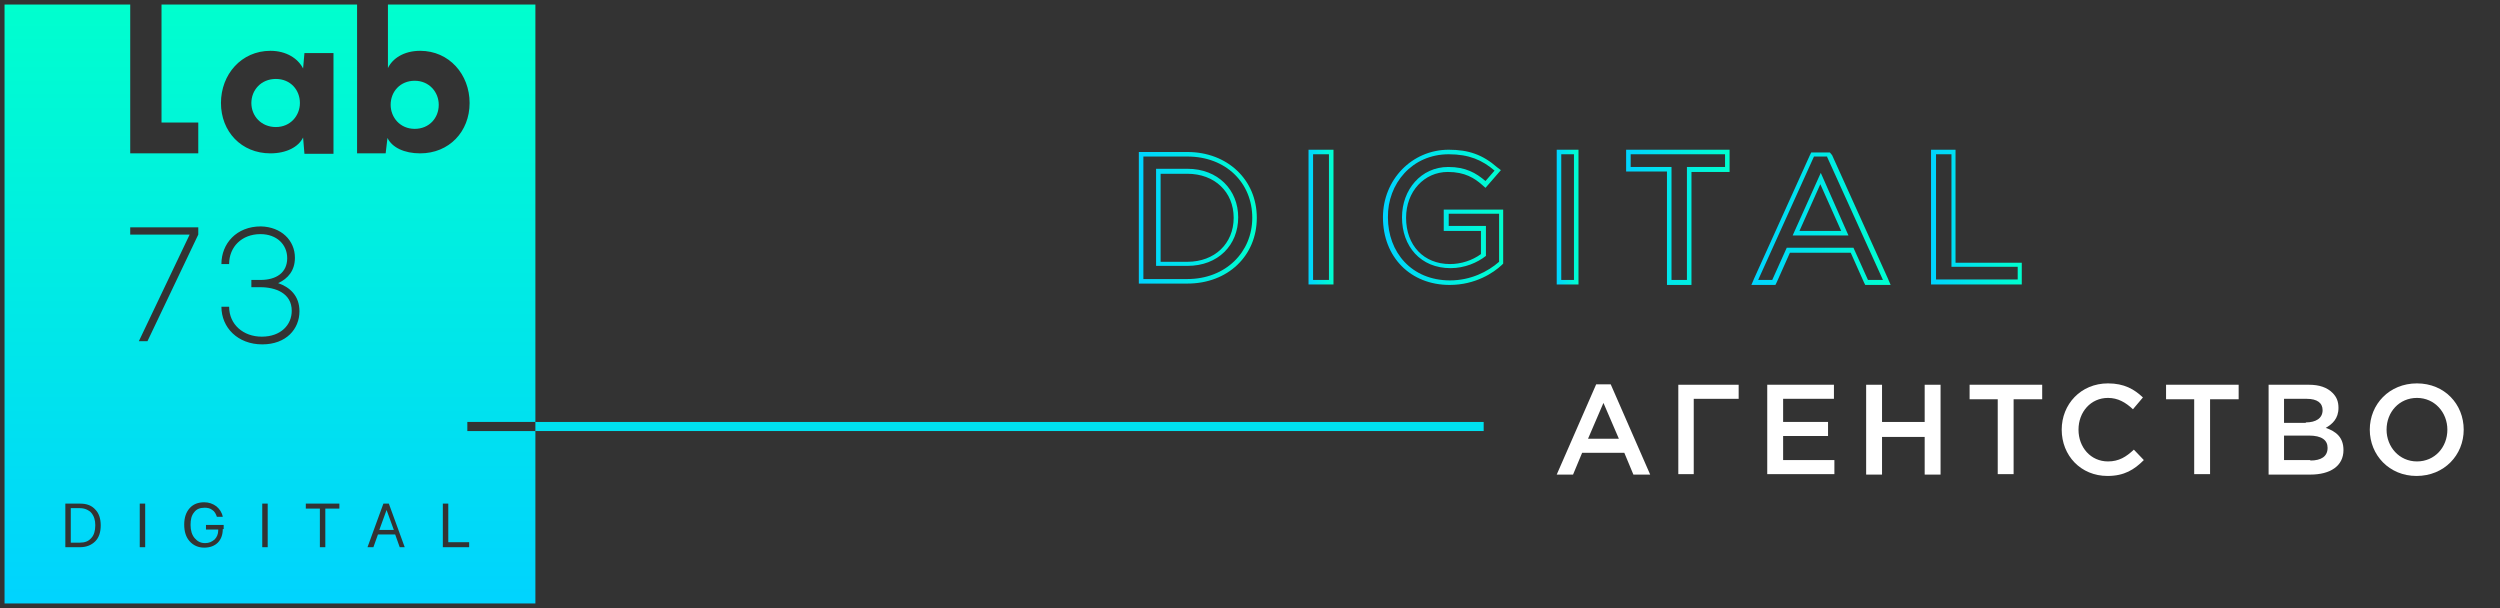<?xml version="1.0" encoding="utf-8"?>
<!-- Generator: Adobe Illustrator 20.1.0, SVG Export Plug-In . SVG Version: 6.00 Build 0)  -->
<svg version="1.1" id="Layer_1" xmlns="http://www.w3.org/2000/svg" xmlns:xlink="http://www.w3.org/1999/xlink" x="0px" y="0px"
	 viewBox="0 0 551 134" style="enable-background:new 0 0 551 134;" xml:space="preserve">
<rect x="0" y="0" width="551" height="134" fill="#333333" stroke="none"/>
<style type="text/css">
	.st0{fill:url(#SVGID_1_);}
	.st1{fill:url(#SVGID_2_);}
	.st2{fill:url(#SVGID_3_);}
	.st3{fill:#FFFFFF;}
	.st4{fill:url(#SVGID_4_);}
	.st5{fill:url(#SVGID_5_);}
	.st6{fill:url(#SVGID_6_);}
	.st7{fill:url(#SVGID_7_);}
	.st8{fill:url(#SVGID_8_);}
	.st9{fill:url(#SVGID_9_);}
	.st10{fill:url(#SVGID_10_);}
</style>
<g id="logo-f">
	<g>
		<g>
			<linearGradient id="SVGID_1_" gradientUnits="userSpaceOnUse" x1="60.73" y1="135.057" x2="60.73" y2="0.44">
				<stop  offset="0" style="stop-color:#00D3FF"/>
				<stop  offset="0.995" style="stop-color:#00FFCE"/>
			</linearGradient>
			<path class="st0" d="M66.1,22.7c0,2.8-2.1,5.3-5.3,5.3c-3.2,0-5.4-2.4-5.4-5.3c0-2.8,2.1-5.3,5.4-5.3
				C64,17.4,66.1,19.8,66.1,22.7z"/>
			<linearGradient id="SVGID_2_" gradientUnits="userSpaceOnUse" x1="59.5" y1="134.451" x2="59.5" y2="0.443">
				<stop  offset="0" style="stop-color:#00D3FF"/>
				<stop  offset="0.995" style="stop-color:#00FFCE"/>
			</linearGradient>
			<path class="st1" d="M20.1,113c-0.6-0.6-1.4-1-2.5-1h-2v7.5h2c1.1,0,1.9-0.3,2.5-1c0.6-0.6,0.9-1.6,0.9-2.8
				C21,114.6,20.7,113.7,20.1,113z M20.1,113c-0.6-0.6-1.4-1-2.5-1h-2v7.5h2c1.1,0,1.9-0.3,2.5-1c0.6-0.6,0.9-1.6,0.9-2.8
				C21,114.6,20.7,113.7,20.1,113z M20.1,113c-0.6-0.6-1.4-1-2.5-1h-2v7.5h2c1.1,0,1.9-0.3,2.5-1c0.6-0.6,0.9-1.6,0.9-2.8
				C21,114.6,20.7,113.7,20.1,113z M20.1,113c-0.6-0.6-1.4-1-2.5-1h-2v7.5h2c1.1,0,1.9-0.3,2.5-1c0.6-0.6,0.9-1.6,0.9-2.8
				C21,114.6,20.7,113.7,20.1,113z M20.1,113c-0.6-0.6-1.4-1-2.5-1h-2v7.5h2c1.1,0,1.9-0.3,2.5-1c0.6-0.6,0.9-1.6,0.9-2.8
				C21,114.6,20.7,113.7,20.1,113z M85.2,112.4L85.2,112.4l-1.6,4.4h3.1L85.2,112.4z M85.2,112.4L85.2,112.4l-1.6,4.4h3.1
				L85.2,112.4z M20.1,113c-0.6-0.6-1.4-1-2.5-1h-2v7.5h2c1.1,0,1.9-0.3,2.5-1c0.6-0.6,0.9-1.6,0.9-2.8
				C21,114.6,20.7,113.7,20.1,113z M118,93V1H85.5v14c1-2.1,3.5-3.8,7.1-3.8c6.4,0,10.9,5.2,10.9,11.5c0,6.3-4.5,11.1-10.9,11.1
				c-3.5,0-6.2-1.3-7.2-3.4l-0.4,3.4h-6.3V1H35.6v26h8.1v6.8H28.7V1H1v132h117V95h-15v-2H118z M21,119.3c-0.8,0.8-1.9,1.3-3.3,1.3
				h-3.3V111h3.3c1.4,0,2.5,0.4,3.3,1.3c0.8,0.8,1.2,2,1.2,3.5C22.2,117.3,21.8,118.5,21,119.3z M32,120.6h-1.2V111H32V120.6z
				 M30.6,75.2l11.2-23.5H28.7v-1.6h15v1.6L32.5,75.2H30.6z M49.1,116.6c0,1.3-0.4,2.3-1.1,3c-0.7,0.7-1.7,1.1-3,1.1
				c-1.3,0-2.4-0.5-3.2-1.4c-0.8-0.9-1.2-2.1-1.2-3.7c0-1.5,0.4-2.7,1.2-3.6c0.8-0.9,1.9-1.3,3.2-1.3c1,0,1.9,0.3,2.7,0.9
				c0.7,0.6,1.2,1.3,1.4,2.3h-1.3c-0.2-0.6-0.5-1.2-1-1.5c-0.5-0.4-1.1-0.5-1.7-0.5c-1,0-1.8,0.3-2.3,1c-0.6,0.7-0.8,1.6-0.8,2.8
				c0,1.2,0.3,2.2,0.9,2.9c0.6,0.7,1.3,1.1,2.3,1.1c0.9,0,1.5-0.3,2.1-0.8c0.5-0.5,0.8-1.2,0.8-2v-0.2h-2.7v-1h3.9V116.6z M59,120.6
				h-1.2V111H59V120.6z M57.8,75.9c-5.4,0-9-3.7-9-8.3h1.7c0,3.9,3.1,6.6,7.2,6.6c4.2,0,6.6-2.6,6.6-5.7c0-3.9-3.6-5.2-6.9-5.2h-2
				v-1.6h2c3.5,0,5.9-1.6,5.9-4.8c0-3-2.3-5.3-5.9-5.3c-4.1,0-6.9,2.8-6.9,6.6h-1.7c0-4.5,3.3-8.3,8.7-8.3C62,50,65,53,65,56.8
				c0,2.8-1.5,4.6-3.7,5.6c2.6,0.9,4.7,2.8,4.7,6.2C66,72.5,63.1,75.9,57.8,75.9z M66.8,30.3c-1,2.1-3.7,3.5-7.2,3.5
				c-6.4,0-10.9-4.8-10.9-11.1c0-6.3,4.5-11.5,10.9-11.5c3.5,0,6.1,1.7,7.2,3.9l0.3-3.4h6.4v22.2h-6.4L66.8,30.3z M74.8,112.1h-3.1
				v8.5h-1.2v-8.5h-3.1V111h7.4V112.1z M88.1,120.6l-1-2.8h-3.8l-1,2.8h-1.3l3.5-9.6h1.2l3.5,9.6H88.1z M103.4,119.5v1.1h-5.8V111
				h1.2v8.5H103.4z M85.2,112.4l-1.5,4.4h3.1L85.2,112.4L85.2,112.4z M17.6,112.1h-2v7.5h2c1.1,0,1.9-0.3,2.5-1
				c0.6-0.6,0.9-1.6,0.9-2.8c0-1.2-0.3-2.1-0.9-2.8C19.6,112.4,18.7,112.1,17.6,112.1z M20.1,113c-0.6-0.6-1.4-1-2.5-1h-2v7.5h2
				c1.1,0,1.9-0.3,2.5-1c0.6-0.6,0.9-1.6,0.9-2.8C21,114.6,20.7,113.7,20.1,113z M20.1,113c-0.6-0.6-1.4-1-2.5-1h-2v7.5h2
				c1.1,0,1.9-0.3,2.5-1c0.6-0.6,0.9-1.6,0.9-2.8C21,114.6,20.7,113.7,20.1,113z M20.1,113c-0.6-0.6-1.4-1-2.5-1h-2v7.5h2
				c1.1,0,1.9-0.3,2.5-1c0.6-0.6,0.9-1.6,0.9-2.8C21,114.6,20.7,113.7,20.1,113z M20.1,113c-0.6-0.6-1.4-1-2.5-1h-2v7.5h2
				c1.1,0,1.9-0.3,2.5-1c0.6-0.6,0.9-1.6,0.9-2.8C21,114.6,20.7,113.7,20.1,113z M20.1,113c-0.6-0.6-1.4-1-2.5-1h-2v7.5h2
				c1.1,0,1.9-0.3,2.5-1c0.6-0.6,0.9-1.6,0.9-2.8C21,114.6,20.7,113.7,20.1,113z M20.1,113c-0.6-0.6-1.4-1-2.5-1h-2v7.5h2
				c1.1,0,1.9-0.3,2.5-1c0.6-0.6,0.9-1.6,0.9-2.8C21,114.6,20.7,113.7,20.1,113z M91.4,17.8c-3.2,0-5.3,2.4-5.3,5.3
				c0,2.8,2.1,5.3,5.3,5.3c3.2,0,5.3-2.4,5.3-5.3C96.7,20.3,94.6,17.8,91.4,17.8z"/>
		</g>
		<linearGradient id="SVGID_3_" gradientUnits="userSpaceOnUse" x1="222.5" y1="117" x2="222.5" y2="43.093">
			<stop  offset="0" style="stop-color:#00D3FF"/>
			<stop  offset="0.995" style="stop-color:#00FFCE"/>
		</linearGradient>
		<rect x="118" y="93" class="st2" width="209" height="2"/>
	</g>
</g>
<g>
	<g>
		<path class="st3" d="M351.8,84.7h3.2l8.7,19.9H360l-2-4.8h-9.3l-2,4.8h-3.6L351.8,84.7z M356.8,96.7l-3.4-7.9l-3.4,7.9H356.8z"/>
		<path class="st3" d="M369.9,84.8h13.3v3.1h-9.9v16.6h-3.4V84.8z"/>
		<path class="st3" d="M389.5,84.8h14.7v3.1H393v5.1h9.9v3.1H393v5.3h11.3v3.1h-14.8V84.8z"/>
		<path class="st3" d="M411.3,84.8h3.5V93h9.4v-8.2h3.5v19.8h-3.5v-8.3h-9.4v8.3h-3.5V84.8z"/>
		<path class="st3" d="M440.4,88h-6.3v-3.2h16V88h-6.3v16.5h-3.5V88z"/>
		<path class="st3" d="M454.4,94.7c0-5.6,4.2-10.2,10.2-10.2c3.6,0,5.8,1.3,7.7,3.1l-2.2,2.6c-1.6-1.5-3.3-2.5-5.5-2.5
			c-3.8,0-6.5,3.1-6.5,7c0,3.9,2.7,7,6.5,7c2.4,0,4-1,5.7-2.6l2.2,2.3c-2.1,2.1-4.3,3.5-8,3.5C458.6,104.9,454.4,100.4,454.4,94.7z"
			/>
		<path class="st3" d="M483.7,88h-6.3v-3.2h16V88h-6.3v16.5h-3.5V88z"/>
		<path class="st3" d="M500,84.8h8.9c2.3,0,4,0.6,5.2,1.8c0.9,0.9,1.3,1.9,1.3,3.3c0,2.4-1.4,3.6-2.8,4.4c2.3,0.8,3.9,2.1,3.9,4.9
			c0,3.5-2.9,5.4-7.3,5.4H500V84.8z M508.2,93.1c2.2,0,3.7-0.9,3.7-2.7c0-1.6-1.2-2.5-3.5-2.5h-5v5.3H508.2z M509.2,101.5
			c2.4,0,3.8-0.9,3.8-2.8c0-1.7-1.3-2.7-4.1-2.7h-5.5v5.4H509.2z"/>
		<path class="st3" d="M522.3,94.7c0-5.6,4.3-10.2,10.4-10.2S543,89.1,543,94.7c0,5.6-4.3,10.2-10.4,10.2
			C526.6,104.9,522.3,100.3,522.3,94.7z M539.4,94.7c0-3.8-2.8-7-6.7-7c-3.9,0-6.7,3.1-6.7,7c0,3.8,2.8,7,6.7,7
			S539.4,98.6,539.4,94.7z"/>
	</g>
	<g>
		<linearGradient id="SVGID_4_" gradientUnits="userSpaceOnUse" x1="251" y1="47.946" x2="276.99" y2="47.946">
			<stop  offset="0" style="stop-color:#00D3FF"/>
			<stop  offset="0.995" style="stop-color:#00FFCE"/>
		</linearGradient>
		<path class="st4" d="M261.7,34.5c8.5,0,14.3,5.8,14.3,13.5c0,7.6-5.9,13.5-14.3,13.5H252v-27H261.7 M254.8,58.6h6.9
			c6.8,0,11.2-4.6,11.2-10.7c0-6-4.4-10.7-11.2-10.7h-6.9V58.6 M261.7,33.5H252h-1v1v27v1h1h9.7c8.9,0,15.3-6.1,15.3-14.5
			C277,39.6,270.5,33.5,261.7,33.5L261.7,33.5z M255.8,38.3h5.9c6,0,10.2,4,10.2,9.7c0,5.7-4.2,9.7-10.2,9.7h-5.9V38.3L255.8,38.3z"
			/>
		<linearGradient id="SVGID_5_" gradientUnits="userSpaceOnUse" x1="288.424" y1="47.861" x2="293.89" y2="47.861">
			<stop  offset="0" style="stop-color:#00D3FF"/>
			<stop  offset="0.995" style="stop-color:#00FFCE"/>
		</linearGradient>
		<path class="st5" d="M292.9,34v27.7h-3.5V34H292.9 M293.9,33h-1h-3.5h-1v1v27.7v1h1h3.5h1v-1V34V33L293.9,33z"/>
		<linearGradient id="SVGID_6_" gradientUnits="userSpaceOnUse" x1="304.764" y1="47.946" x2="331.304" y2="47.946">
			<stop  offset="0" style="stop-color:#00D3FF"/>
			<stop  offset="0.995" style="stop-color:#00FFCE"/>
		</linearGradient>
		<path class="st6" d="M319.3,34c4.5,0,7.4,1.3,10.1,3.6l-2,2.3c-2.1-1.8-4.4-3.1-8.2-3.1c-6,0-10.2,5-10.2,11.1
			c0,6.4,4.1,11.2,10.7,11.2c3.1,0,5.9-1.2,7.8-2.7v-6.6h-8.2v-2.7h11.1v10.6c-2.5,2.2-6.3,4.1-10.8,4.1c-8.5,0-13.7-6.2-13.7-13.9
			C305.8,40.5,311.2,34,319.3,34 M319.3,33c-8.1,0-14.5,6.6-14.5,14.9c0,8.8,6.1,14.9,14.7,14.9c5.7,0,9.7-2.7,11.5-4.4l0.3-0.3
			v-0.4V47.2v-1h-1h-11.1h-1v1v2.7v1h1h7.2V56c-1.9,1.4-4.4,2.2-6.8,2.2c-5.8,0-9.7-4.1-9.7-10.2c0-5.8,4-10.1,9.2-10.1
			c3.8,0,5.9,1.4,7.5,2.8l0.8,0.7l0.7-0.8l2-2.3l0.7-0.8l-0.8-0.6C326.8,34.1,323.7,33,319.3,33L319.3,33z"/>
		<linearGradient id="SVGID_7_" gradientUnits="userSpaceOnUse" x1="343.175" y1="47.861" x2="347.947" y2="47.861">
			<stop  offset="0" style="stop-color:#00D3FF"/>
			<stop  offset="0.995" style="stop-color:#00FFCE"/>
		</linearGradient>
		<path class="st7" d="M346.9,34v27.7h-2.8V34H346.9 M347.9,33h-1h-2.8h-1v1v27.7v1h1h2.8h1v-1V34V33L347.9,33z"/>
		<linearGradient id="SVGID_8_" gradientUnits="userSpaceOnUse" x1="358.422" y1="47.861" x2="381.213" y2="47.861">
			<stop  offset="0" style="stop-color:#00D3FF"/>
			<stop  offset="0.995" style="stop-color:#00FFCE"/>
		</linearGradient>
		<path class="st8" d="M380.2,34v2.8h-8.4l0,24.9h-3.4l0-24.9h-9V34H380.2 M381.2,33h-1h-20.8h-1v1v2.8v1h1h8l0,24l0,1h1h3.4h1l0-1
			l0-23.9h7.4h1v-1V34V33L381.2,33z"/>
		<linearGradient id="SVGID_9_" gradientUnits="userSpaceOnUse" x1="385.993" y1="48.142" x2="416.523" y2="48.142">
			<stop  offset="0" style="stop-color:#00D3FF"/>
			<stop  offset="0.995" style="stop-color:#00FFCE"/>
		</linearGradient>
		<path class="st9" d="M402.7,34.6L415,61.7h-3.3l-3.2-7.1h-14.7l-3.2,7.1h-3.1l12.3-27.2H402.7 M395.1,51.9h12.3l-6.1-13.8
			L395.1,51.9 M403.3,33.6h-0.6h-2.9h-0.6l-0.3,0.6l-12.3,27.2l-0.6,1.4h1.6h3.1h0.6l0.3-0.6l2.9-6.5h13.4l2.9,6.5l0.3,0.6h0.7h3.3
			h1.6l-0.6-1.4l-12.3-27.2L403.3,33.6L403.3,33.6z M396.6,50.9l4.6-10.3l4.6,10.3H396.6L396.6,50.9z"/>
		<linearGradient id="SVGID_10_" gradientUnits="userSpaceOnUse" x1="425.647" y1="47.83" x2="445.667" y2="47.83">
			<stop  offset="0" style="stop-color:#00D3FF"/>
			<stop  offset="0.995" style="stop-color:#00FFCE"/>
		</linearGradient>
		<path class="st10" d="M430.1,34v24.8h14.6v2.8h-18V34H430.1 M431.1,33h-1h-3.5h-1v1v27.7v1h1h18h1v-1v-2.8v-1h-1h-13.6V34V33
			L431.1,33z"/>
	</g>
</g>
</svg>

